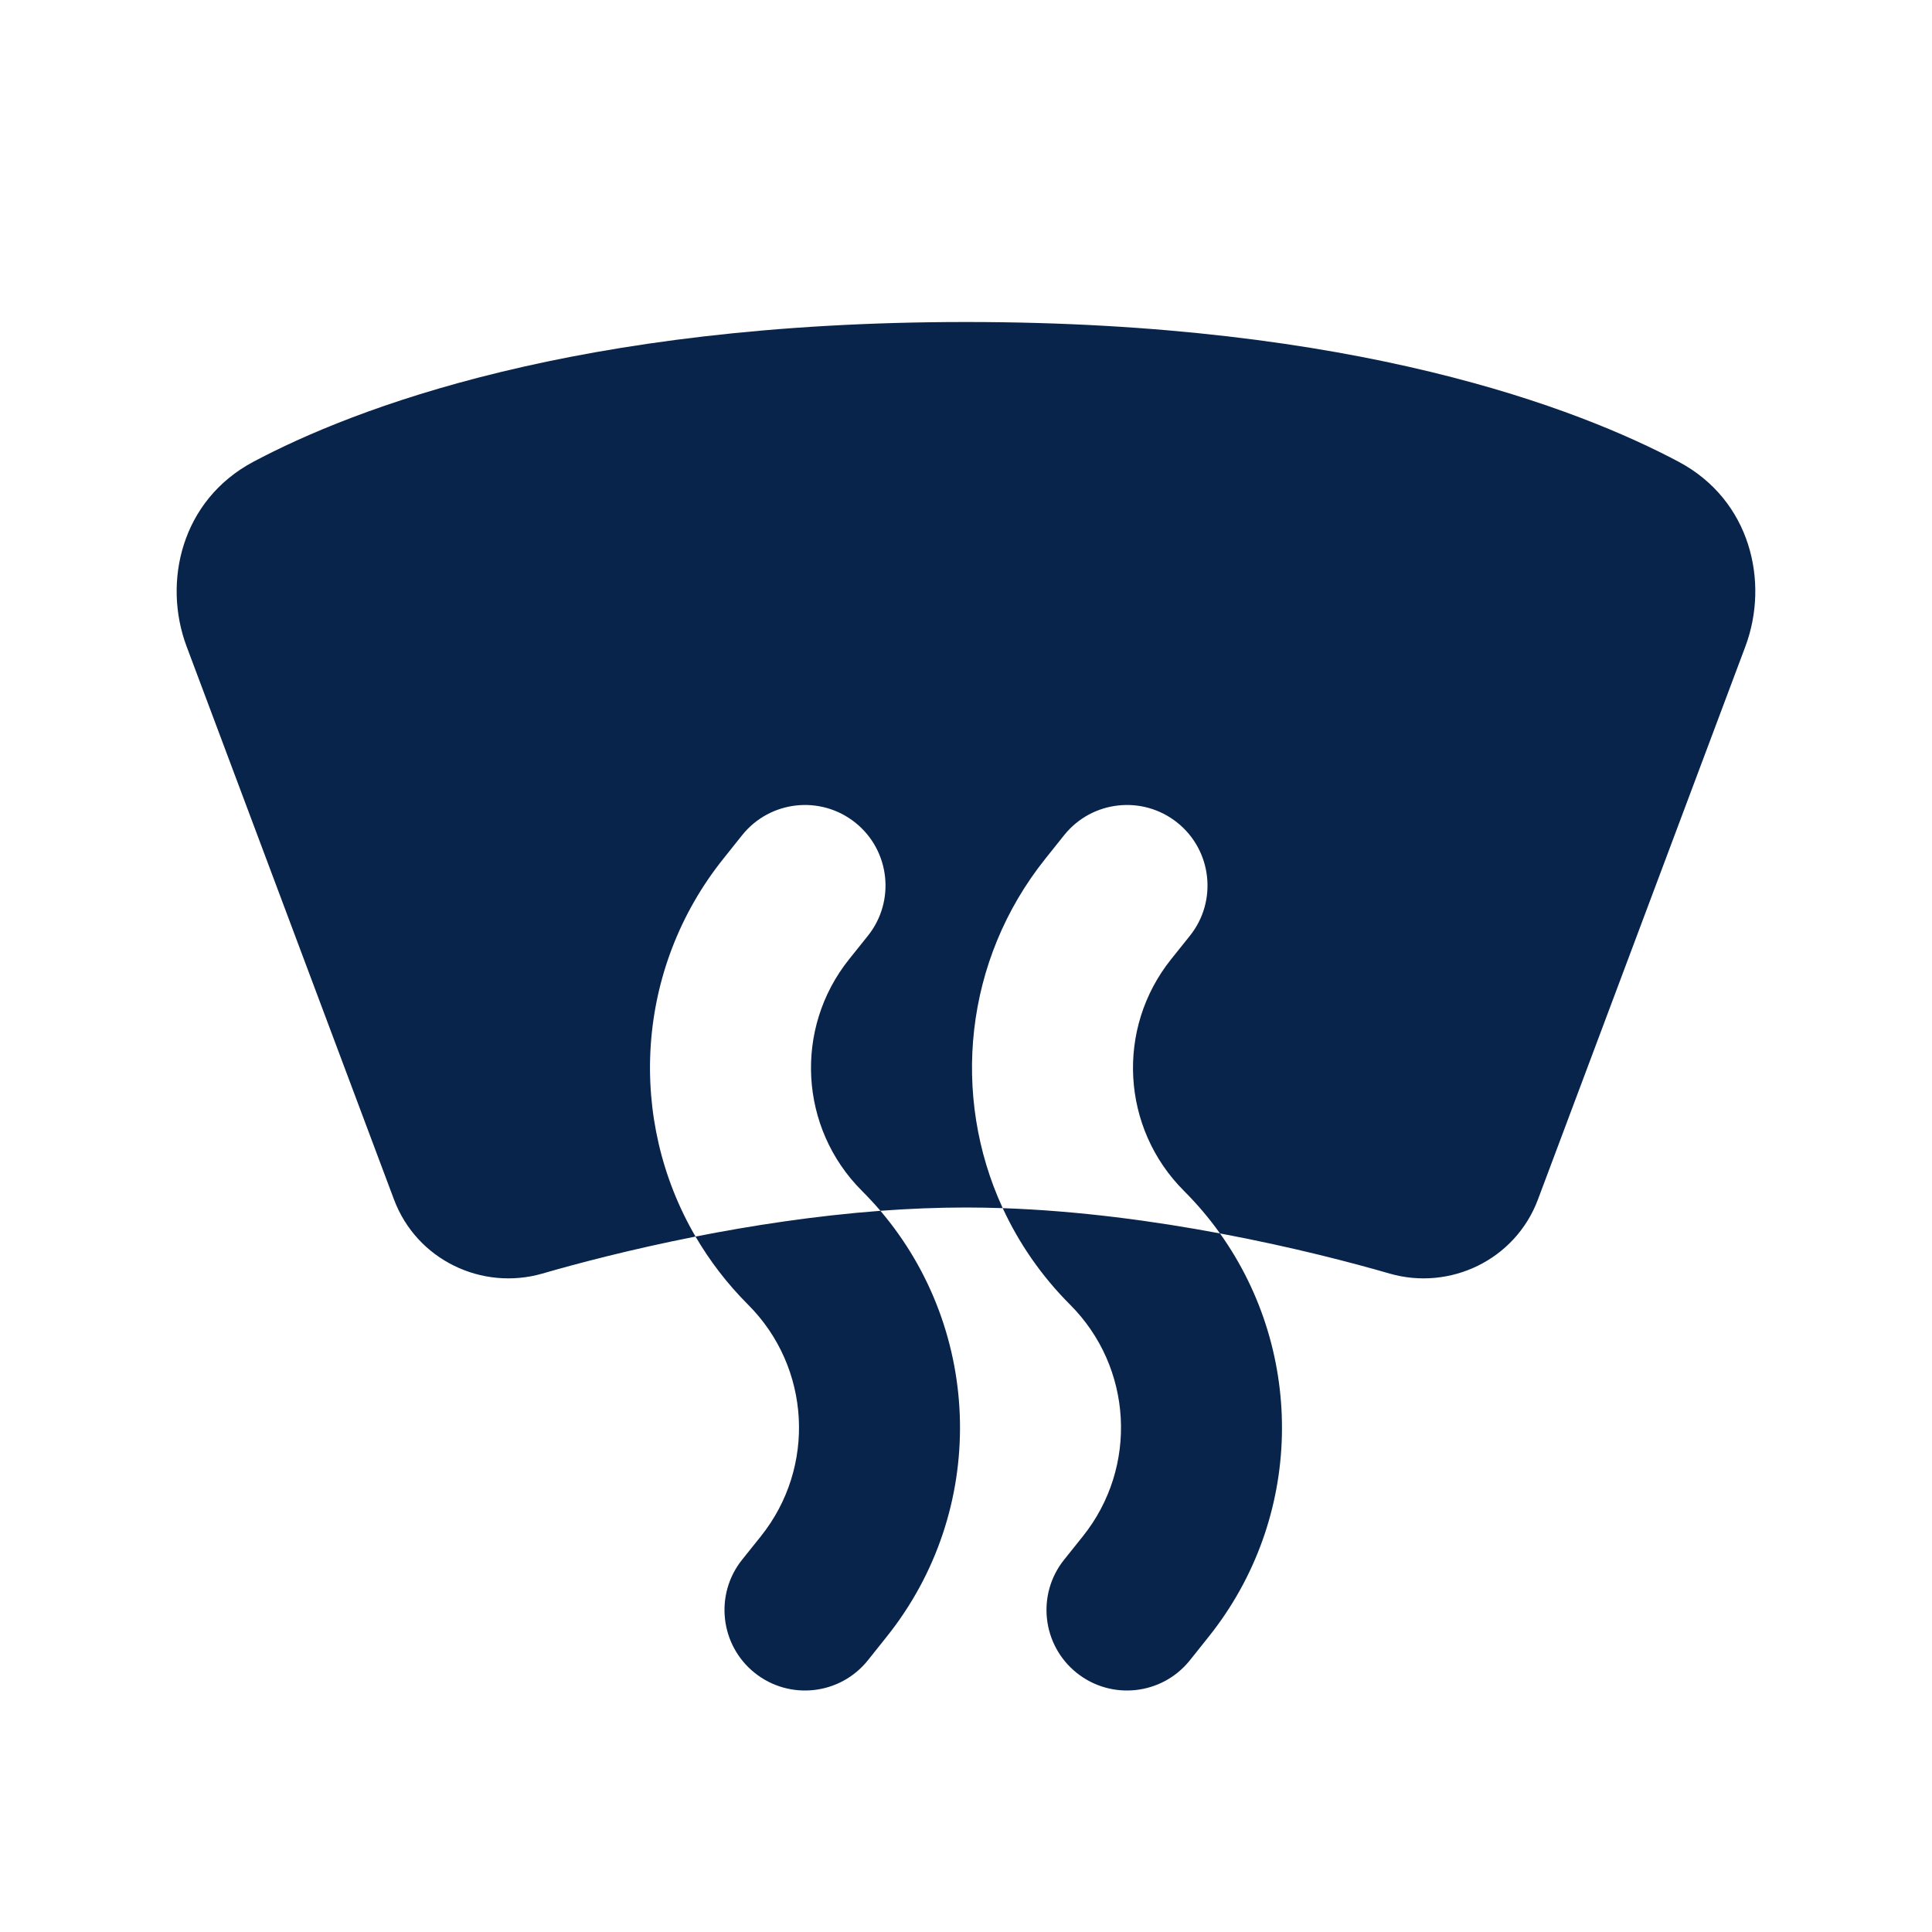 <?xml version="1.0" encoding="UTF-8"?>
<svg width="24px" height="24px" viewBox="0 0 24 24" version="1.1" xmlns="http://www.w3.org/2000/svg" xmlns:xlink="http://www.w3.org/1999/xlink">
    <title>front_windshield_defroster_fill</title>
    <g id="页面-1" stroke="none" stroke-width="1" fill="none" fill-rule="evenodd">
        <g id="Transport" transform="translate(-864, -144)" fill-rule="nonzero">
            <g id="front_windshield_defroster_fill" transform="translate(864, 144)">
                 <path d="M24,0 L24,24 L0,24 L0,0 L24,0 Z M12.593,23.258 L12.582,23.26 L12.511,23.295 L12.492,23.299 L12.492,23.299 L12.477,23.295 L12.406,23.26 C12.396,23.256 12.387,23.259 12.382,23.265 L12.378,23.276 L12.361,23.703 L12.366,23.723 L12.377,23.736 L12.48,23.81 L12.495,23.814 L12.495,23.814 L12.507,23.81 L12.611,23.736 L12.623,23.72 L12.623,23.72 L12.627,23.703 L12.61,23.276 C12.608,23.266 12.601,23.259 12.593,23.258 L12.593,23.258 Z M12.858,23.145 L12.845,23.147 L12.66,23.24 L12.65,23.25 L12.65,23.25 L12.647,23.261 L12.665,23.691 L12.67,23.703 L12.67,23.703 L12.678,23.71 L12.879,23.803 C12.891,23.807 12.902,23.803 12.908,23.795 L12.912,23.781 L12.878,23.167 C12.875,23.155 12.867,23.147 12.858,23.145 L12.858,23.145 Z M12.143,23.147 C12.133,23.142 12.122,23.145 12.116,23.153 L12.11,23.167 L12.076,23.781 C12.075,23.793 12.083,23.802 12.093,23.805 L12.108,23.803 L12.309,23.71 L12.319,23.702 L12.319,23.702 L12.323,23.691 L12.34,23.261 L12.337,23.249 L12.337,23.249 L12.328,23.24 L12.143,23.147 Z" id="MingCute" fill-rule="nonzero"></path>
                <path d="M3.146,5.737 C4.389,5.076 7.159,4 12,4 C16.841,4 19.611,5.076 20.854,5.737 C21.749,6.214 21.98,7.233 21.682,8.03 L19.105,14.9 C18.823,15.654 18.009,16.036 17.263,15.821 C16.811,15.69 16.058,15.491 15.155,15.322 C16.217,16.812 16.191,18.861 15.014,20.333 L14.781,20.625 C14.436,21.056 13.807,21.126 13.375,20.781 C12.944,20.436 12.874,19.806 13.219,19.375 L13.452,19.084 C14.14,18.224 14.071,16.985 13.293,16.207 C12.936,15.85 12.657,15.443 12.456,15.008 C13.404,15.041 14.341,15.169 15.155,15.322 C15.023,15.136 14.873,14.959 14.707,14.793 C13.929,14.015 13.86,12.776 14.548,11.916 L14.781,11.625 C15.126,11.194 15.056,10.564 14.625,10.219 C14.193,9.874 13.564,9.944 13.219,10.375 L12.986,10.667 C11.977,11.928 11.814,13.614 12.456,15.008 C12.304,15.003 12.152,15 12,15 C11.645,15 11.288,15.015 10.937,15.041 C12.216,16.546 12.267,18.767 11.014,20.333 L10.781,20.625 C10.436,21.056 9.807,21.126 9.375,20.781 C8.944,20.436 8.874,19.806 9.219,19.375 L9.452,19.084 C10.14,18.224 10.071,16.985 9.293,16.207 C9.035,15.949 8.817,15.664 8.64,15.361 C9.33,15.225 10.12,15.103 10.937,15.041 C10.864,14.956 10.787,14.873 10.707,14.793 C9.929,14.015 9.86,12.776 10.548,11.916 L10.781,11.625 C11.126,11.194 11.056,10.564 10.625,10.219 C10.193,9.874 9.564,9.944 9.219,10.375 L8.986,10.667 C7.89,12.037 7.792,13.907 8.64,15.361 C7.828,15.521 7.154,15.7 6.737,15.821 C5.99,16.036 5.177,15.654 4.894,14.9 L2.318,8.03 C2.019,7.233 2.251,6.214 3.146,5.737 Z" id="路径" fill="#09244B"></path>
            </g>
        </g>
    </g>
</svg>